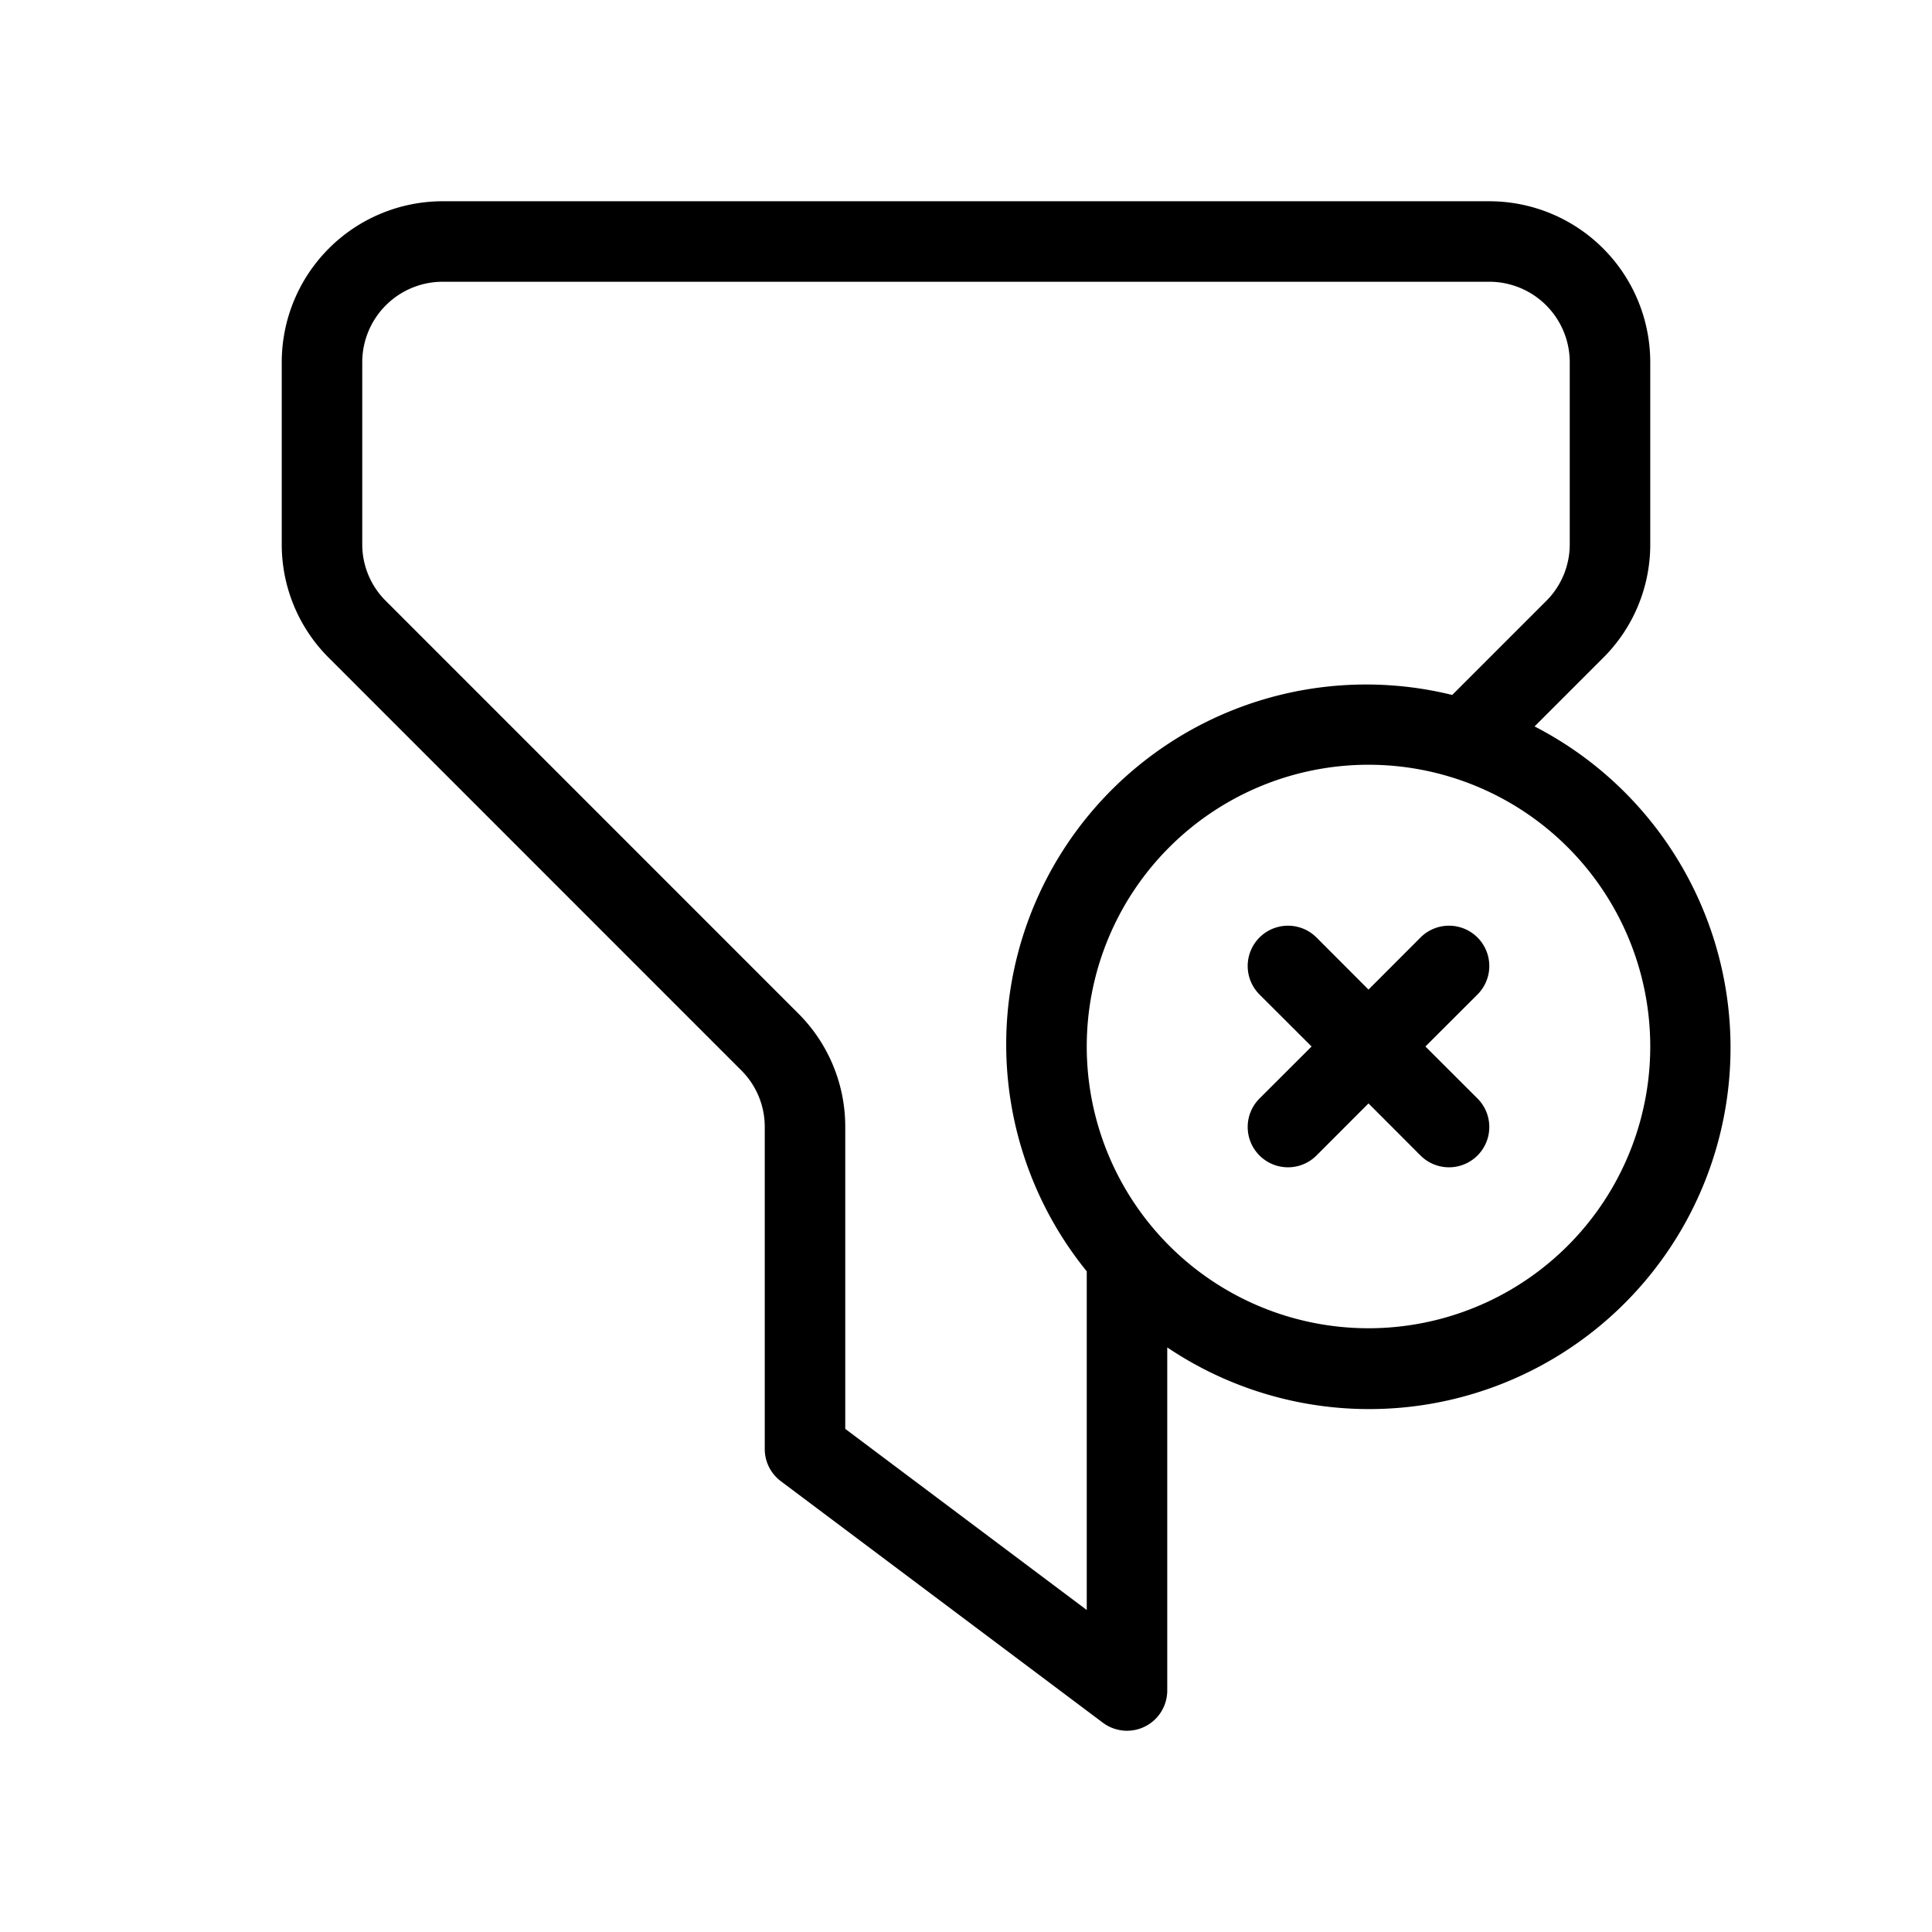 <svg xmlns="http://www.w3.org/2000/svg" width="24" height="24" viewBox="0 0 24 24">
    <path d="M19.063,9.024l.85-.85A1.985,1.985,0,0,0,20.5,6.76V4.5a2,2,0,0,0-2-2H5.5a2,2,0,0,0-2,2V6.76a1.985,1.985,0,0,0,.587,1.414l5.119,5.12A.989.989,0,0,1,9.5,14v4a.5.5,0,0,0,.2.4l4,3a.5.5,0,0,0,.3.1.5.5,0,0,0,.5-.5V16.738a4.489,4.489,0,1,0,4.563-7.714ZM10.5,17.75V14a1.985,1.985,0,0,0-.587-1.414L4.794,7.466A.989.989,0,0,1,4.5,6.76V4.5a1,1,0,0,1,1-1h13a1,1,0,0,1,1,1V6.76a.993.993,0,0,1-.294.707L18.04,8.633a4.471,4.471,0,0,0-4.54,7.16V20ZM17,16.5A3.5,3.5,0,1,1,20.5,13,3.5,3.5,0,0,1,17,16.5Zm1.354-4.146L17.707,13l.647.646a.5.5,0,0,1-.708.708L17,13.707l-.646.647a.5.5,0,0,1-.708-.708L16.293,13l-.647-.646a.5.5,0,0,1,.708-.708l.646.647.646-.647a.5.5,0,0,1,.708.708Z"/>
</svg>